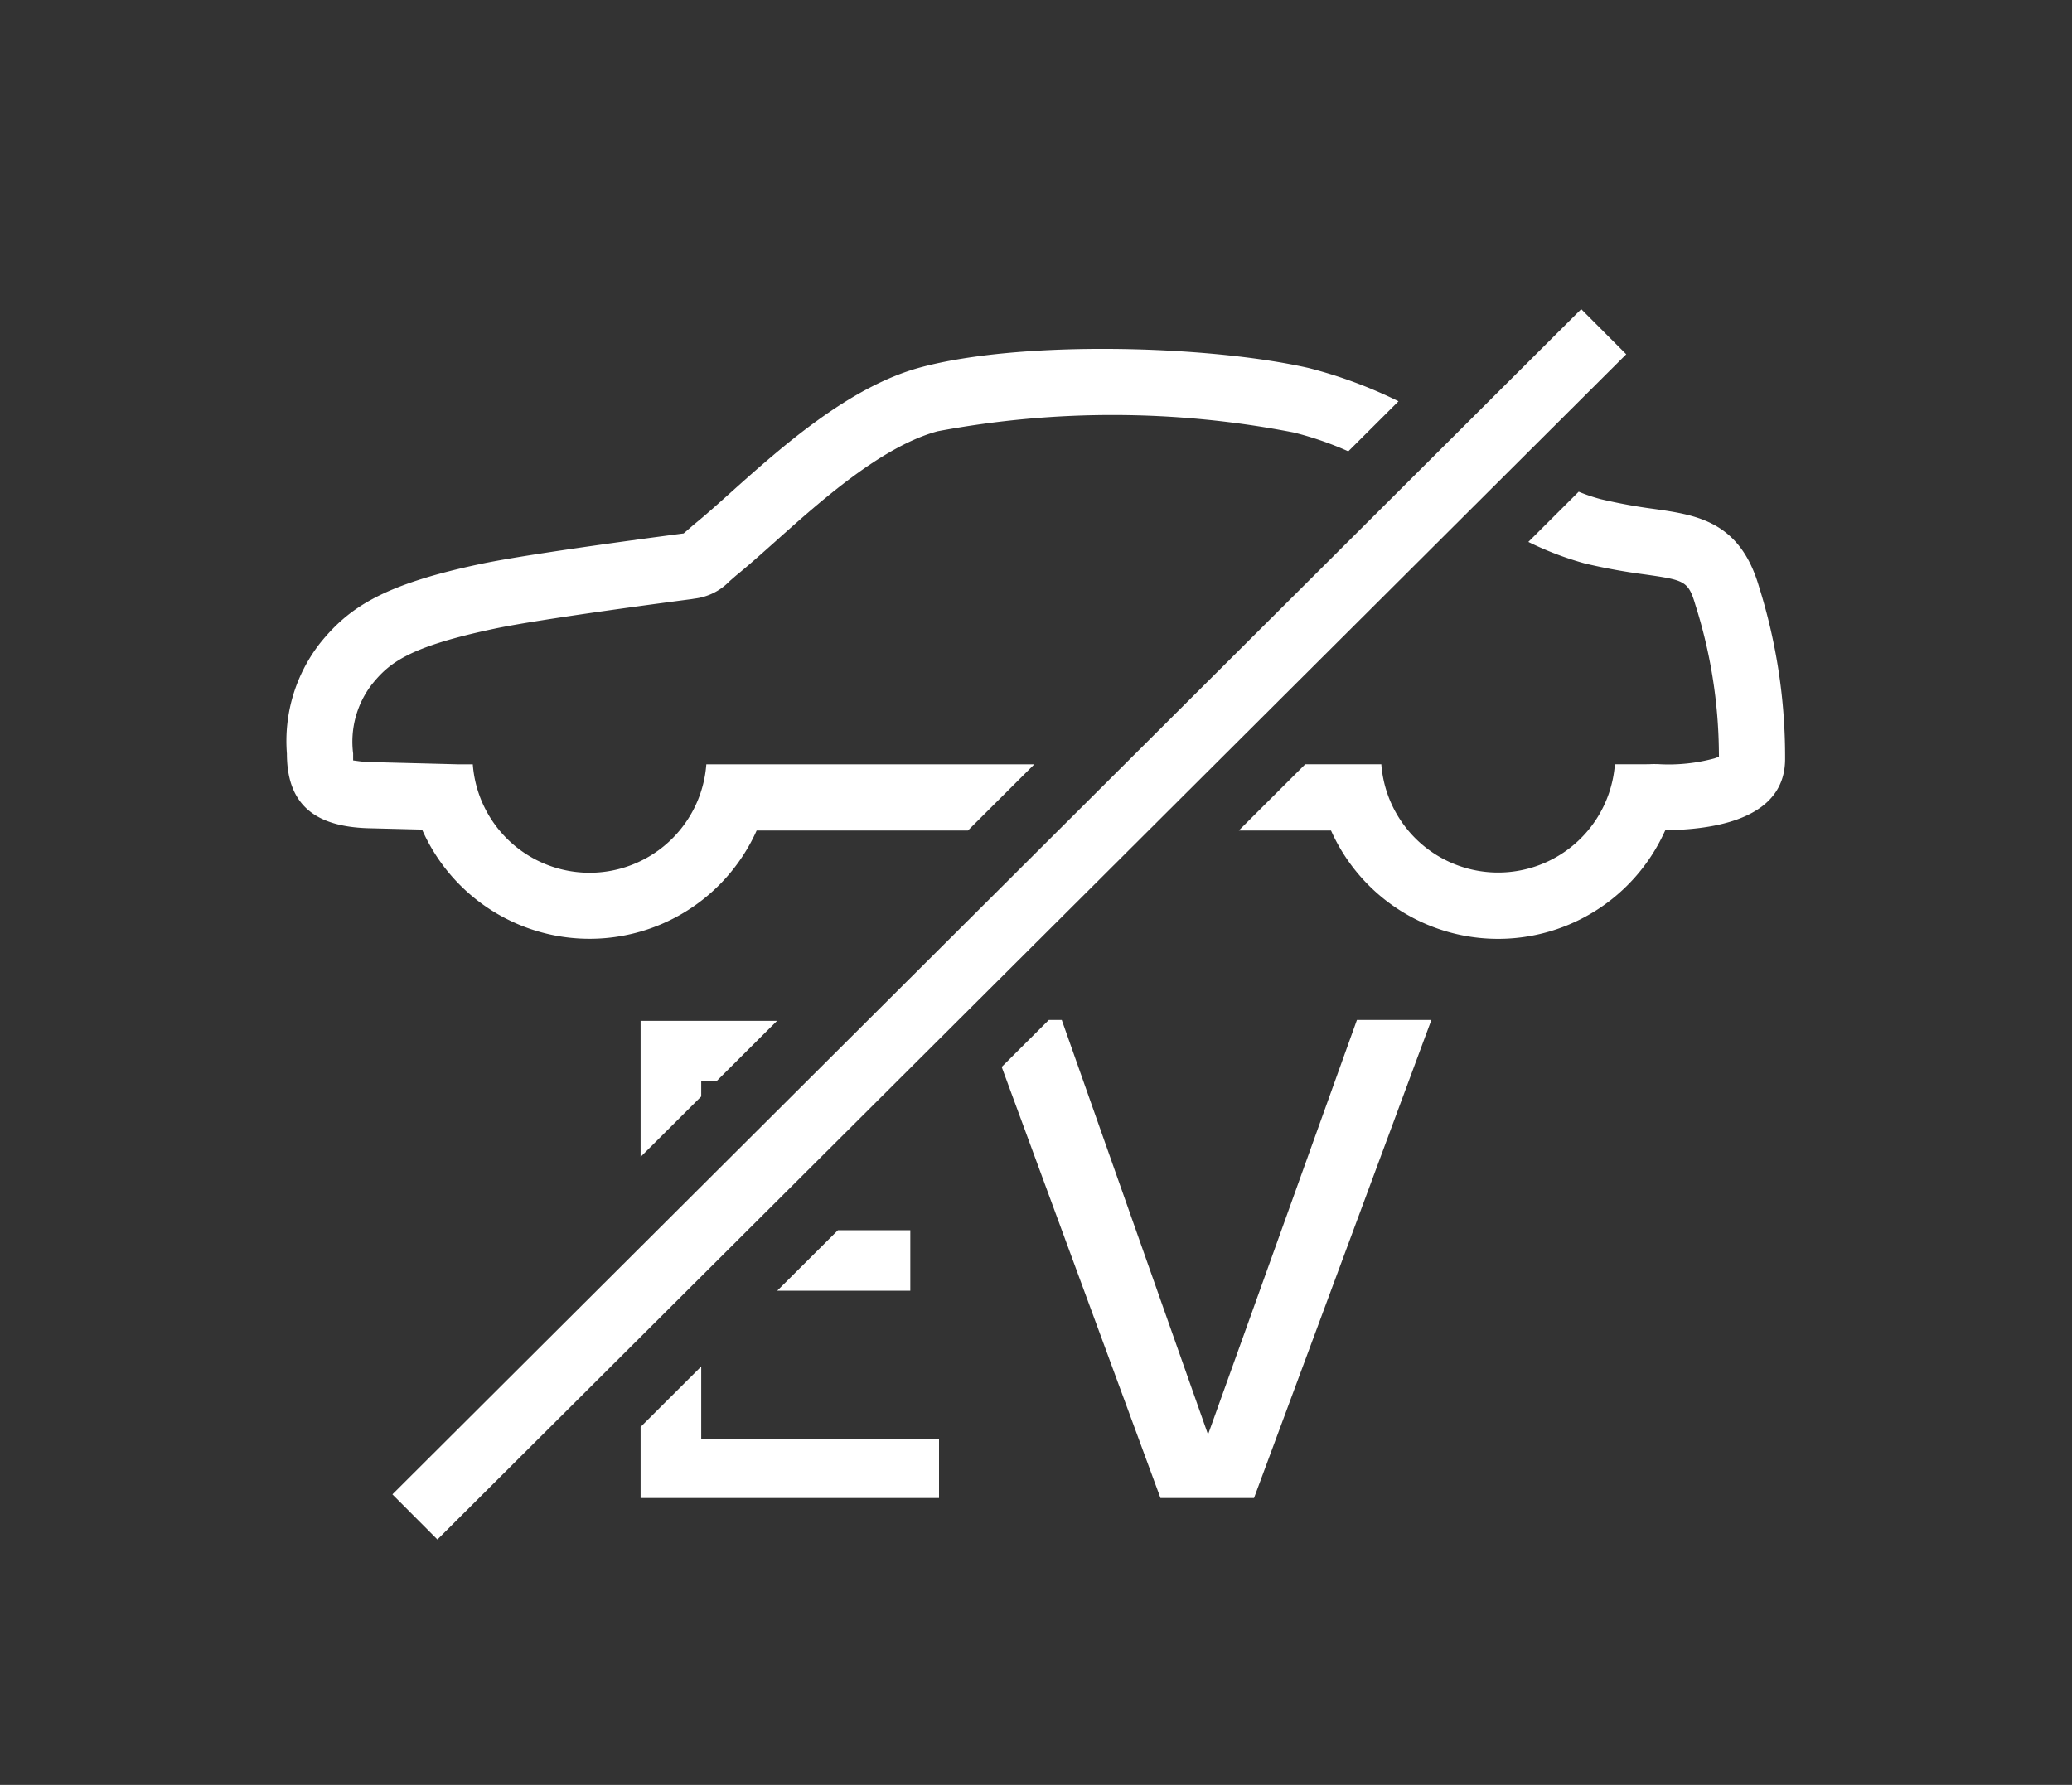 <svg id="E165_EV-Mode_nicht_verfuegbar" xmlns="http://www.w3.org/2000/svg" viewBox="0 0 65 56"><rect x="0" y="0" width="65" height="56" fill="#333333" stroke="none"/><defs><style>.cls-1{fill:none;stroke:#fff;stroke-width:2px;}.cls-2{fill:#fff;}</style></defs><g id="_2" data-name="2"><line class="cls-1" x1="13.016" y1="47.593" x2="50.31" y2="10.407"/><polygon class="cls-2" points="28.557 40.495 28.557 38.597 26.287 38.597 24.383 40.495 28.557 40.495"/><polygon class="cls-2" points="21.998 34.401 21.998 33.906 22.494 33.906 24.376 32.029 20.096 32.029 20.096 36.297 21.998 34.401"/><polygon class="cls-2" points="21.998 42.873 20.096 44.77 20.096 47 29.458 47 29.458 45.138 21.998 45.138 21.998 42.873"/><polygon class="cls-2" points="37.897 45.008 33.308 32 32.903 32 31.424 33.475 36.405 47 39.339 47 44.904 32 42.568 32 37.897 45.008"/><path class="cls-2" d="M13.24,26.028l.055.118a5.742,5.742,0,0,0,10.386.033l.055-.121h6.628l2.084-2.078h-10.29a3.673,3.673,0,0,1-7.326,0H14.36l-2.766-.071a3.319,3.319,0,0,1-.332-.026l-.184-.025v-.216a2.945,2.945,0,0,1,.594-2.177c.537-.659,1.128-1.17,3.861-1.744,1.472-.31,5.68-.861,6.155-.923l.103-.017a1.815,1.815,0,0,0,1.091-.542l.209-.182c.376-.303.812-.694,1.234-1.07,1.405-1.257,3.328-2.979,5.089-3.456a29.702,29.702,0,0,1,11.173.039,10.37,10.37,0,0,1,1.71.59l1.575-1.57a14.401,14.401,0,0,0-2.823-1.045c-3.144-.714-9.02-.874-12.179-.017-2.237.605-4.372,2.515-5.931,3.91-.394.354-.803.721-1.168,1.017l-.325.281-.065.008c-.045.006-4.646.602-6.277.944-3.073.646-4.143,1.364-5.04,2.462A4.988,4.988,0,0,0,9,23.644c.002,1.538.805,2.282,2.53,2.341Z"/><path class="cls-2" d="M55.174,18.383c-.598-2.03-1.959-2.226-3.275-2.414a16.809,16.809,0,0,1-1.682-.308,5.383,5.383,0,0,1-.692-.234l-1.58,1.575a9.97,9.97,0,0,0,1.779.678,18.609,18.609,0,0,0,1.872.342c1.237.178,1.366.197,1.587.948a15.677,15.677,0,0,1,.74,4.624l.002.149-.141.051a5.49,5.49,0,0,1-1.778.18h-.041a2.309,2.309,0,0,0-.233.004l-1.072.001a3.674,3.674,0,0,1-7.327,0H40.946L38.862,26.058h2.893l.056.122a5.74,5.74,0,0,0,10.375-.013l.056-.118.131-.003c1.641-.038,3.603-.45,3.627-2.198A17.779,17.779,0,0,0,55.174,18.383Z"/></g></svg>
